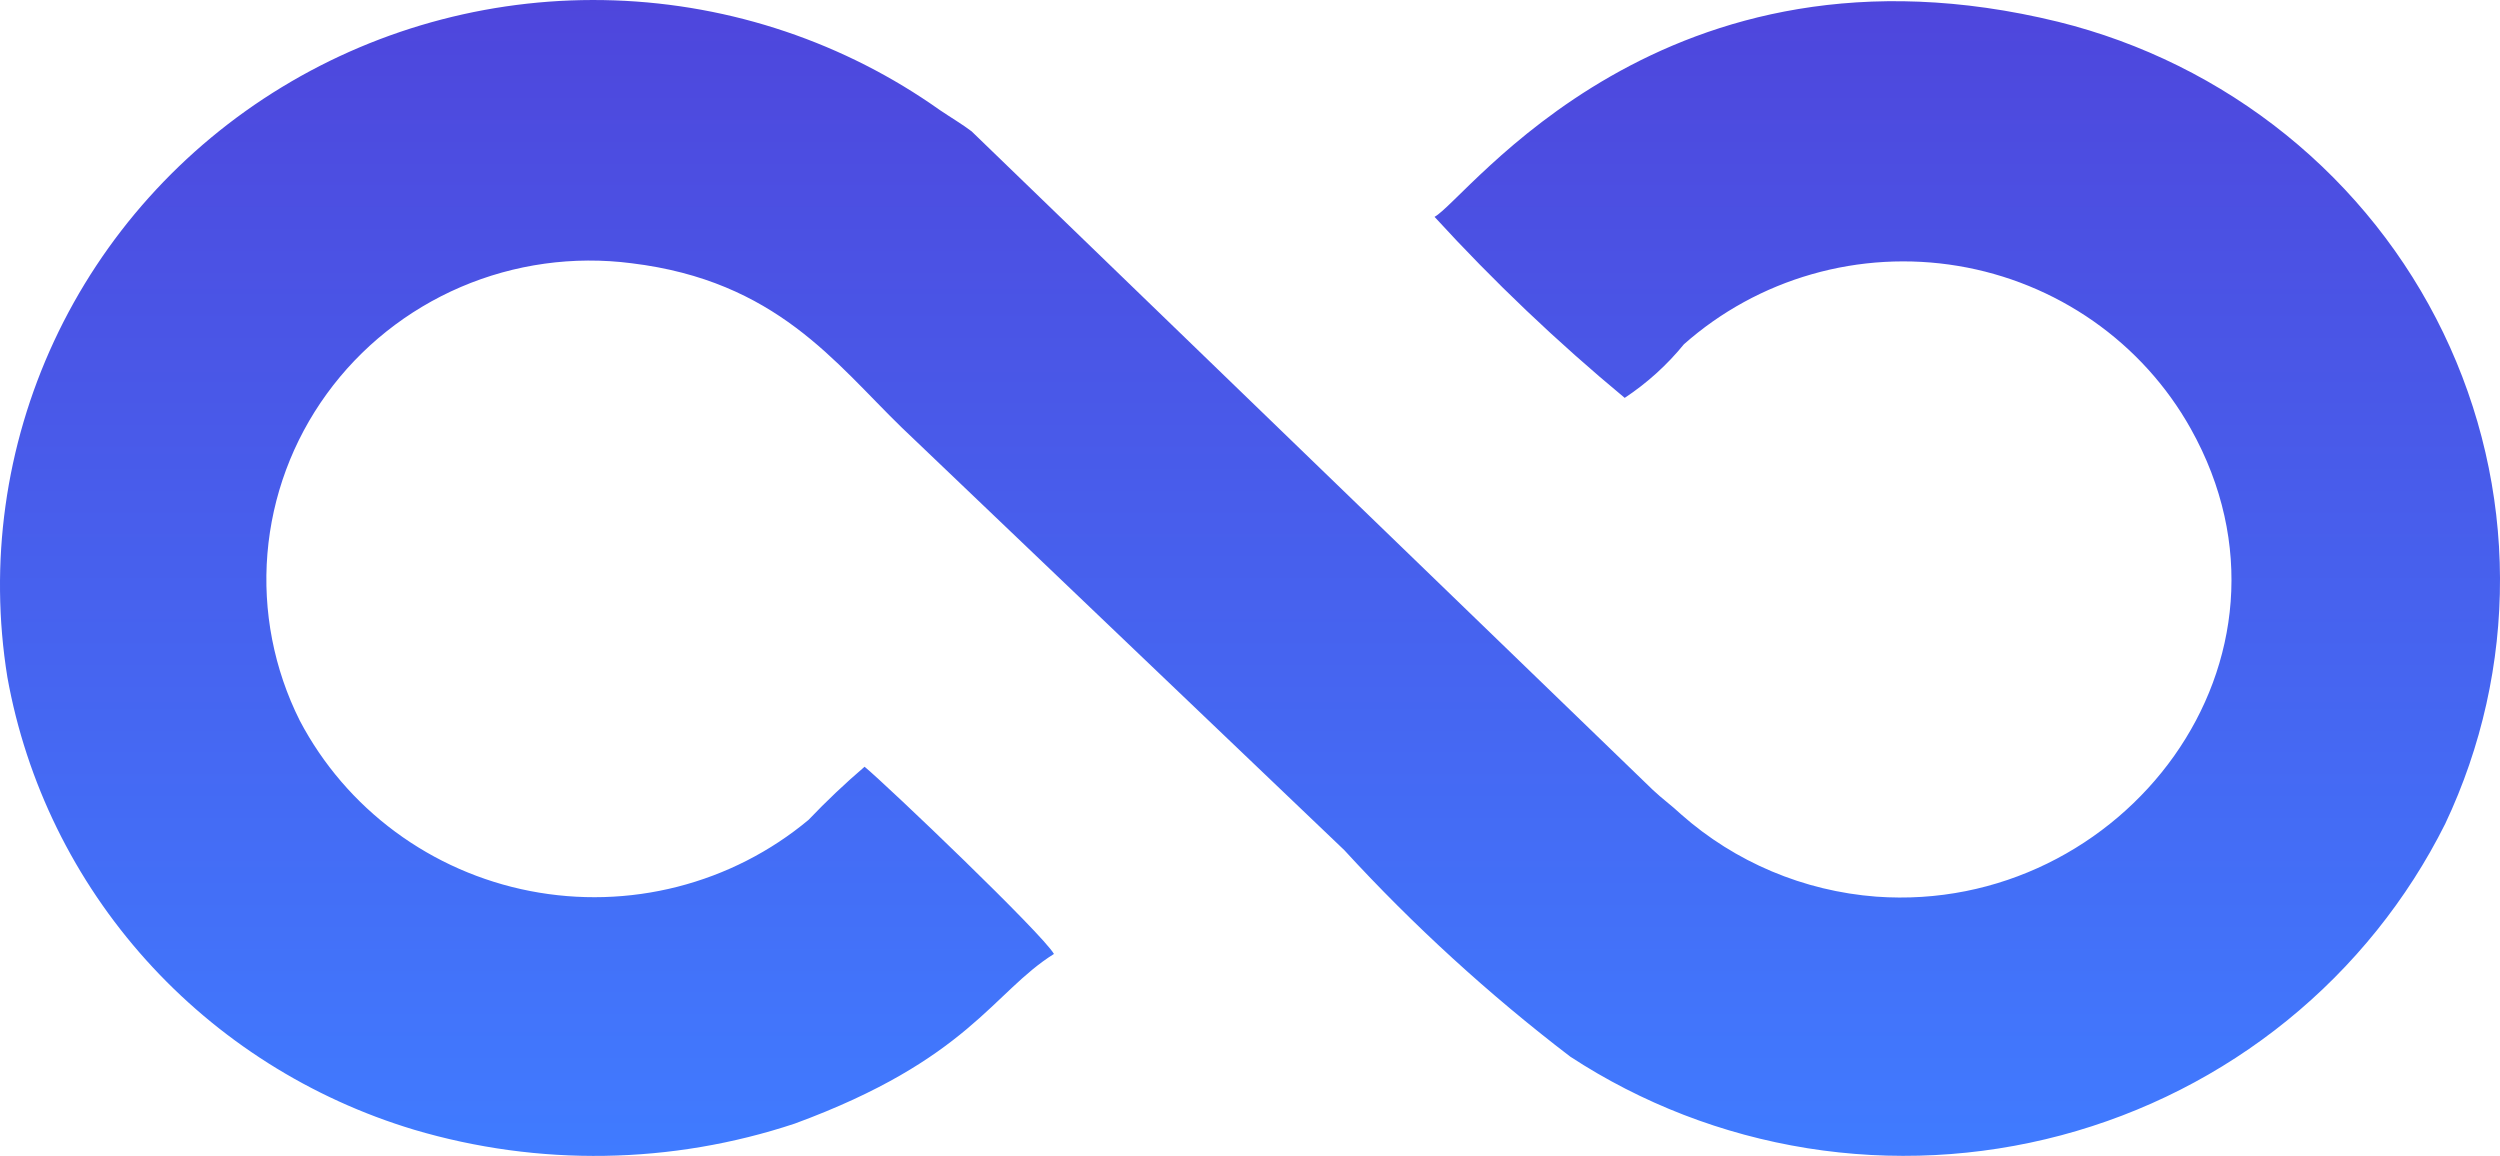 <svg width="93" height="43" viewBox="0 0 93 43" fill="none" xmlns="http://www.w3.org/2000/svg">
<path fill-rule="evenodd" clip-rule="evenodd" d="M32.162 28.523C31.434 29.147 30.738 29.806 30.078 30.499C28.663 31.679 26.997 32.529 25.203 32.987C23.409 33.446 21.534 33.499 19.716 33.145C17.898 32.791 16.185 32.038 14.702 30.941C13.22 29.845 12.007 28.433 11.154 26.811C10.189 24.886 9.772 22.738 9.948 20.597C10.124 18.456 10.886 16.402 12.153 14.655C13.42 12.908 15.145 11.533 17.142 10.676C19.14 9.82 21.336 9.514 23.496 9.793C28.877 10.448 31.061 13.491 33.54 15.9L50.006 31.623C52.574 34.423 55.388 36.995 58.415 39.308C61.073 41.047 64.077 42.207 67.225 42.712C70.374 43.216 73.595 43.053 76.675 42.233C79.755 41.413 82.622 39.956 85.085 37.958C87.549 35.959 89.552 33.467 90.962 30.645C92.316 27.784 93.012 24.663 93 21.506C92.988 18.349 92.268 15.233 90.892 12.382C89.516 9.531 87.518 7.016 85.041 5.015C82.564 3.015 79.669 1.579 76.564 0.811C61.856 -2.788 54.577 7.415 53.365 8.067C55.564 10.469 57.927 12.719 60.439 14.801C61.272 14.25 62.014 13.578 62.642 12.807C64.009 11.596 65.636 10.705 67.402 10.2C69.167 9.695 71.025 9.59 72.837 9.892C74.65 10.194 76.369 10.895 77.869 11.943C79.368 12.992 80.608 14.36 81.496 15.947C86.299 24.527 78.946 34.024 69.794 33.355C67.1 33.149 64.549 32.074 62.537 30.294C62.167 29.947 61.842 29.722 61.486 29.385L36.144 4.886C35.821 4.638 35.321 4.338 34.963 4.095C31.425 1.586 27.212 0.166 22.857 0.014C18.501 -0.138 14.197 0.984 10.488 3.24C6.778 5.496 3.829 8.784 2.011 12.691C0.194 16.597 -0.411 20.946 0.274 25.19C0.977 29.099 2.763 32.741 5.433 35.712C8.103 38.683 11.555 40.868 15.405 42.026C20.036 43.399 24.985 43.319 29.568 41.797C36.043 39.414 36.93 36.911 39.207 35.487C38.783 34.742 33.05 29.262 32.172 28.531L32.162 28.523Z" fill="url(#paint0_linear_1391_7195)"/>
<defs>
<linearGradient id="paint0_linear_1391_7195" x1="46.5" y1="0" x2="46.5" y2="43" gradientUnits="userSpaceOnUse">
<stop stop-color="#4E46DC"/>
<stop offset="1" stop-color="#407BFF"/>
</linearGradient>
</defs>
</svg>

